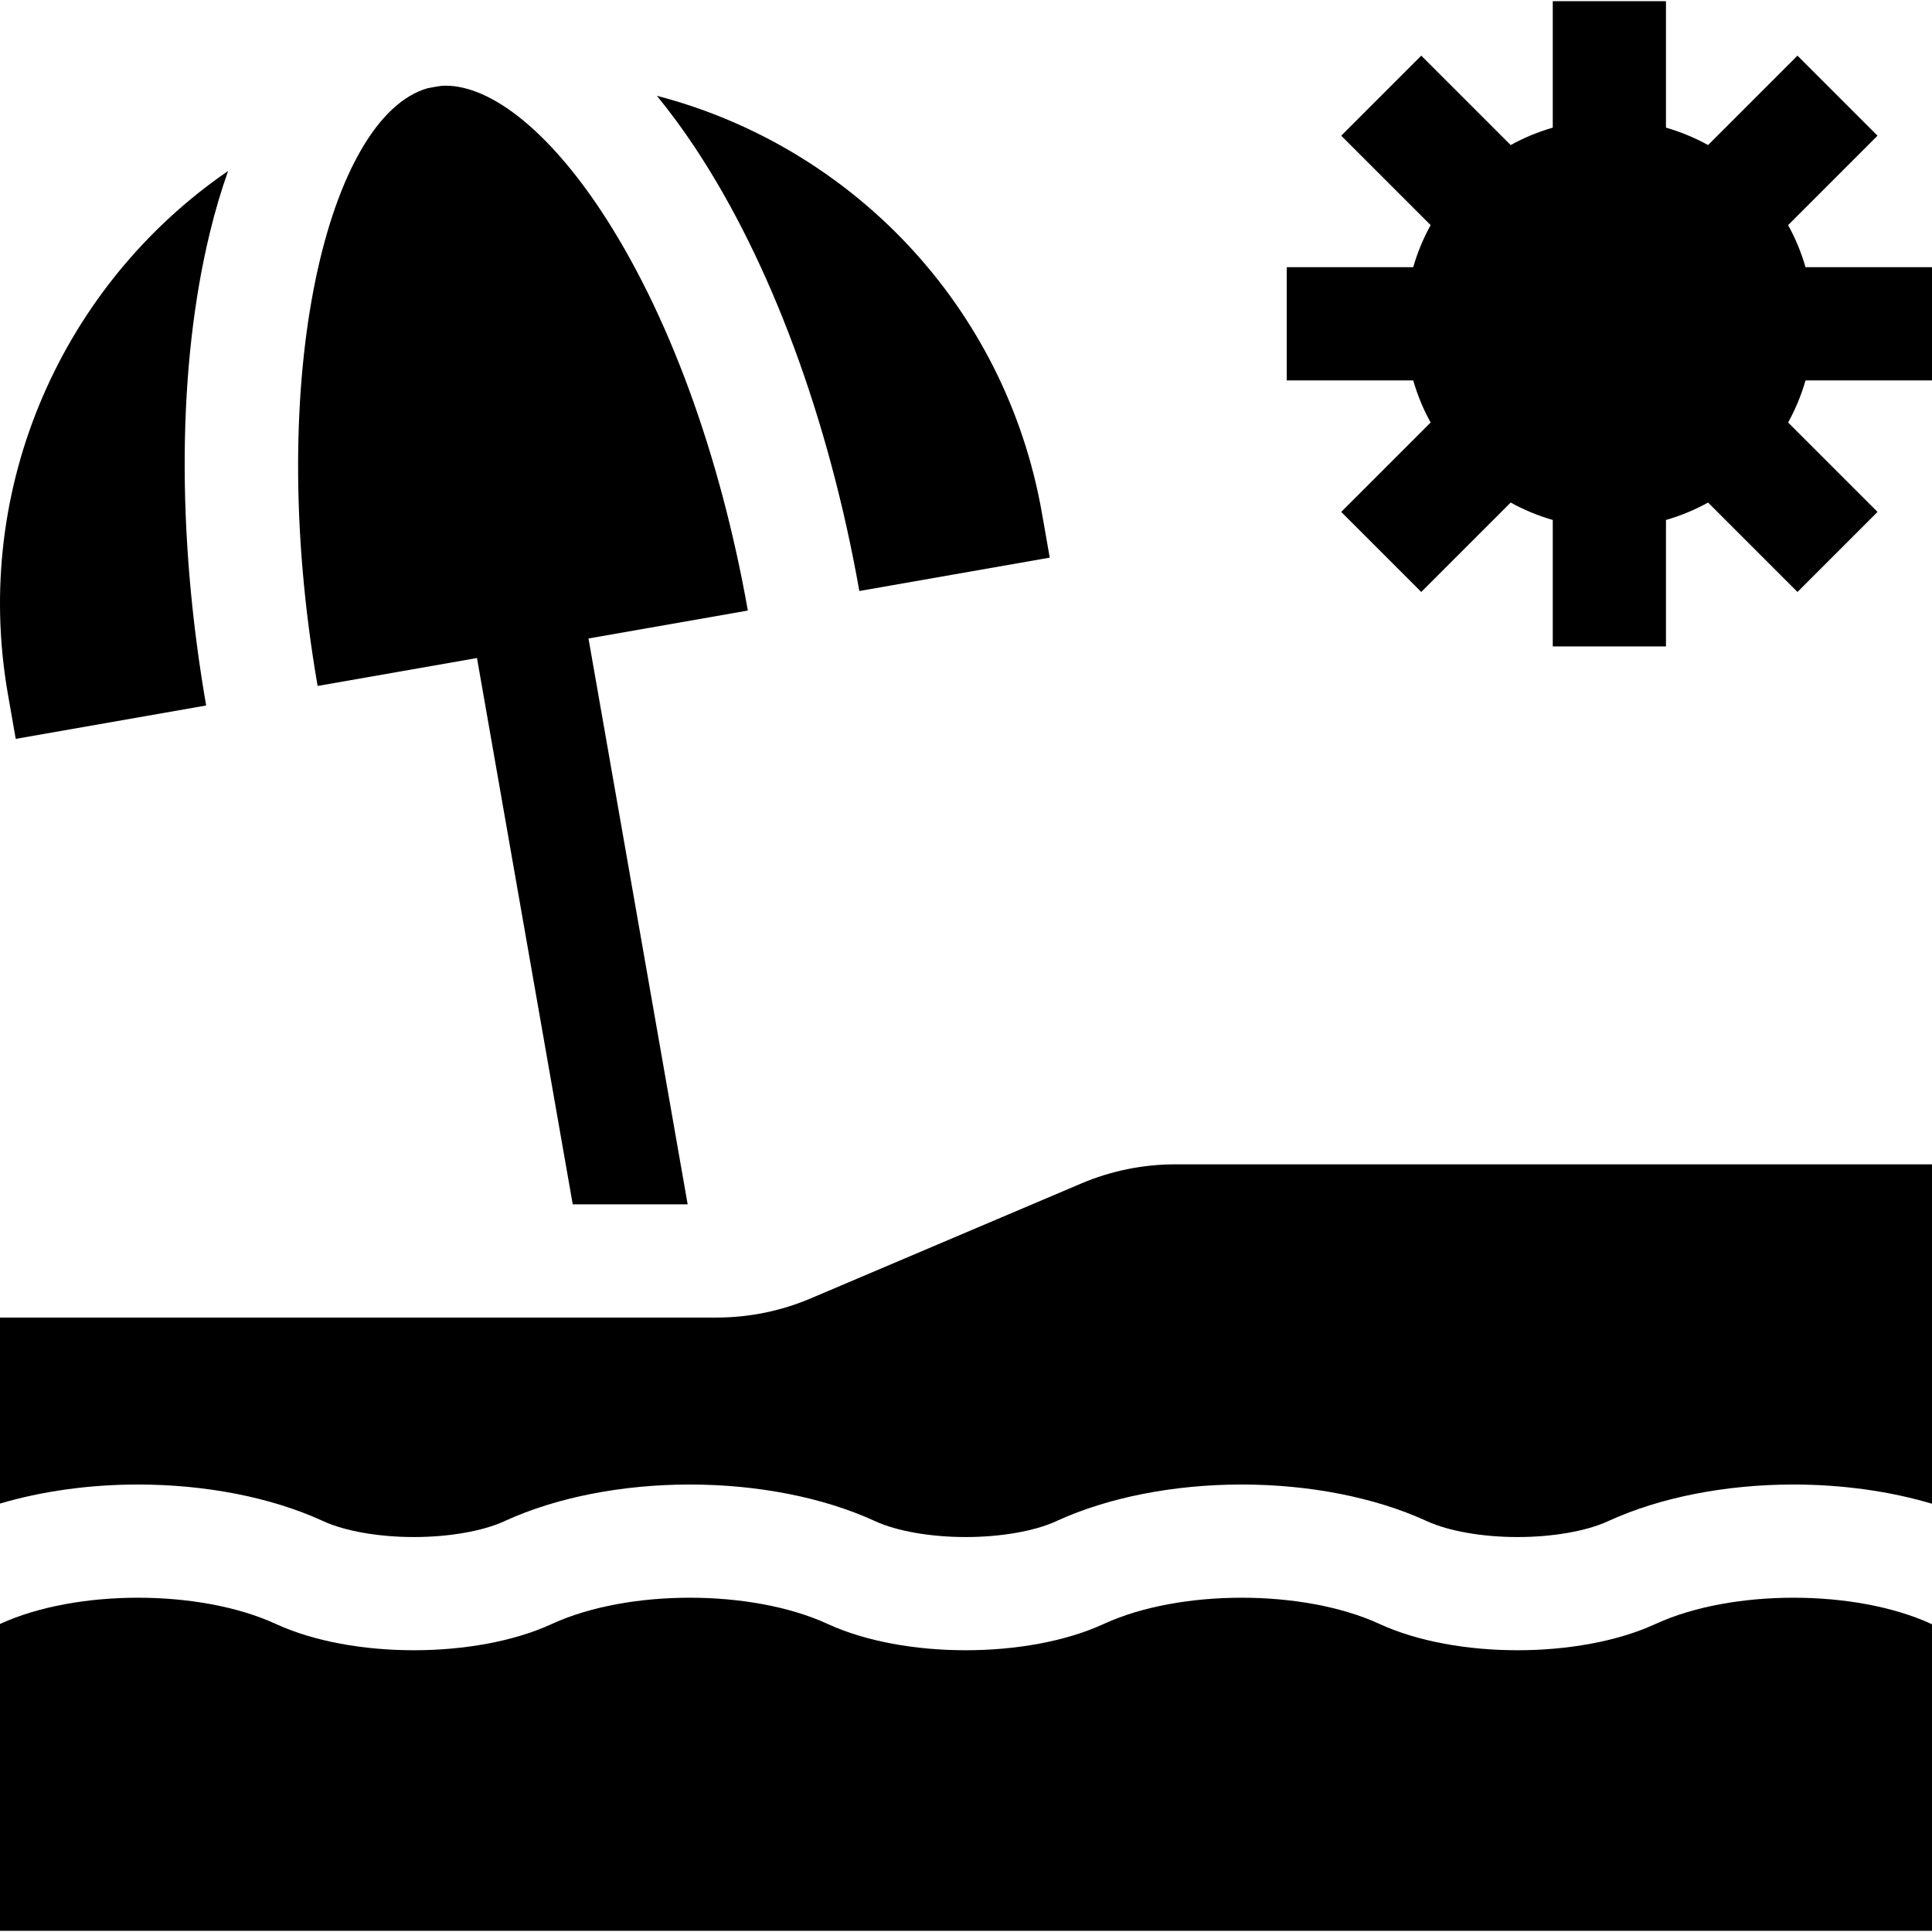 <svg id="Capa_1" enable-background="new 0 0 512 512" height="512" viewBox="0 0 512 512" width="512" xmlns="http://www.w3.org/2000/svg"><g><path d="m511.685 430.3c-20.104-9.184-52.7-9.184-72.805 0l-.158.072-.158.072c-20.104 9.184-52.7 9.184-72.805 0l-.158-.072-.158-.072c-20.104-9.184-52.7-9.184-72.805 0l-.158.072-.158.072c-20.104 9.184-52.7 9.184-72.805 0l-.158-.072-.158-.072c-20.104-9.184-52.7-9.184-72.805 0l-.158.072-.158.072c-20.104 9.184-52.7 9.184-72.805 0l-.158-.072-.158-.072c-20.104-9.184-52.7-9.184-72.805 0l-.154.072v81.317h512v-81.245l-.158-.072z"/><path d="m286.549 313.635-71.72 30.46c-7.88 3.347-16.353 5.071-24.914 5.071h-189.915v49.296c11.088-3.283 23.664-5.05 36.56-5.05 17.96 0 35.315 3.409 48.872 9.602l.167.076.143.066c5.724 2.615 14.672 4.176 23.937 4.176s18.214-1.561 23.923-4.169l.167-.076.163-.074c13.552-6.191 30.907-9.6 48.867-9.6s35.315 3.409 48.872 9.602l.167.076.143.066c5.724 2.615 14.672 4.176 23.937 4.176s18.214-1.561 23.923-4.169l.176-.081.154-.07c13.552-6.191 30.907-9.6 48.867-9.6s35.315 3.409 48.882 9.607l.158.072.144.066c5.724 2.615 14.672 4.176 23.937 4.176s18.214-1.561 23.923-4.169l.158-.072.172-.079c13.552-6.191 30.907-9.6 48.867-9.6 12.958 0 25.593 1.783 36.718 5.096v-89.944h-200.534c-8.561-.002-17.035 1.723-24.914 5.069z"/><path d="m227.735 156.623 50.458-8.844-2.057-11.735c-9.71-55.4-50.957-97.353-102.052-110.651 3.447 4.204 6.828 8.786 10.123 13.759 20.001 30.182 35.445 71.876 43.528 117.471z"/><path d="m4.169 195.807 50.462-8.845c-7.905-45.625-7.566-90.085.978-125.272 1.408-5.798 3.029-11.257 4.841-16.383-43.528 29.884-68.049 83.364-58.338 138.765z"/><path d="m126.406 174.383 25.376 144.783h30.457l-26.284-149.962 42.233-7.402c-7.383-41.61-21.216-79.258-38.989-106.079-13.895-20.967-29.011-33.016-41.135-33.016-.395 0-.783.024-1.172.049-.594.096-1.188.185-1.783.289-.611.107-1.216.229-1.823.343-25.856 7.413-43.538 75.056-29.114 158.397z"/><path d="m478.484 70.811c-1.129-3.918-2.681-7.656-4.617-11.155l23.697-23.697-21.213-21.213-23.697 23.697c-3.499-1.936-7.236-3.488-11.155-4.617v-33.515h-30v33.516c-3.918 1.129-7.656 2.681-11.155 4.617l-23.697-23.697-21.211 21.213 23.697 23.697c-1.936 3.499-3.488 7.236-4.617 11.155h-33.516v30h33.516c1.129 3.918 2.681 7.656 4.617 11.155l-23.697 23.697 21.213 21.213 23.697-23.697c3.499 1.936 7.236 3.488 11.155 4.617v33.516h30v-33.516c3.918-1.129 7.656-2.681 11.155-4.617l23.697 23.697 21.213-21.213-23.697-23.697c1.936-3.499 3.488-7.236 4.617-11.155h33.514v-30h-33.516z"/></g></svg>